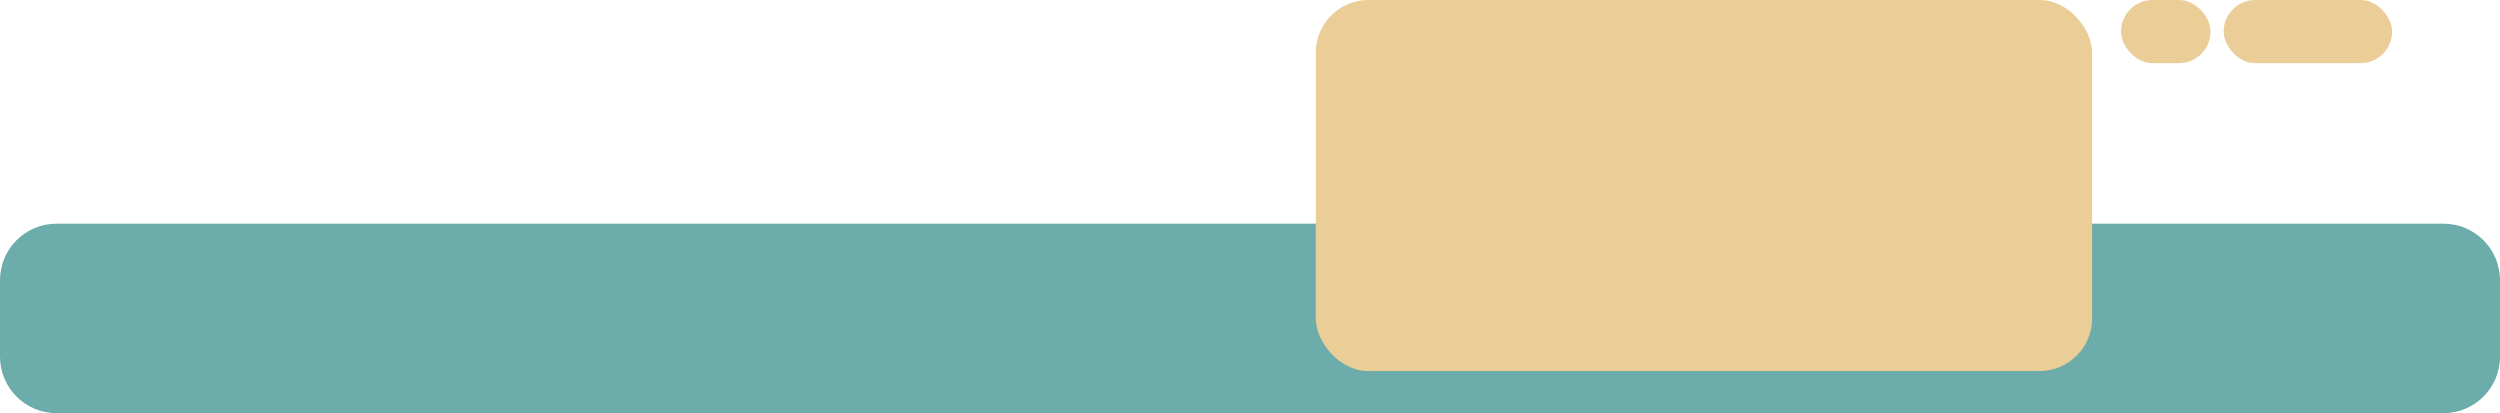 <svg width="950" height="157" viewBox="0 0 950 157" fill="none" xmlns="http://www.w3.org/2000/svg">
<rect x="806" width="34" height="24" rx="12" fill="#EACD97"/>
<path d="M928.54 85C940.392 85 950 94.608 950 106.46L950 135.54C950 147.392 940.392 157 928.54 157L21.46 157C9.608 157 -0 147.392 -0 135.54L-0 106.46C-0 94.608 9.608 85 21.46 85L928.54 85Z" fill="#6CACAA"/>
<rect x="500" width="295" height="141" rx="20" fill="#EACD97"/>
<rect x="845" width="64" height="24" rx="12" fill="#EACD97"/>
</svg>
